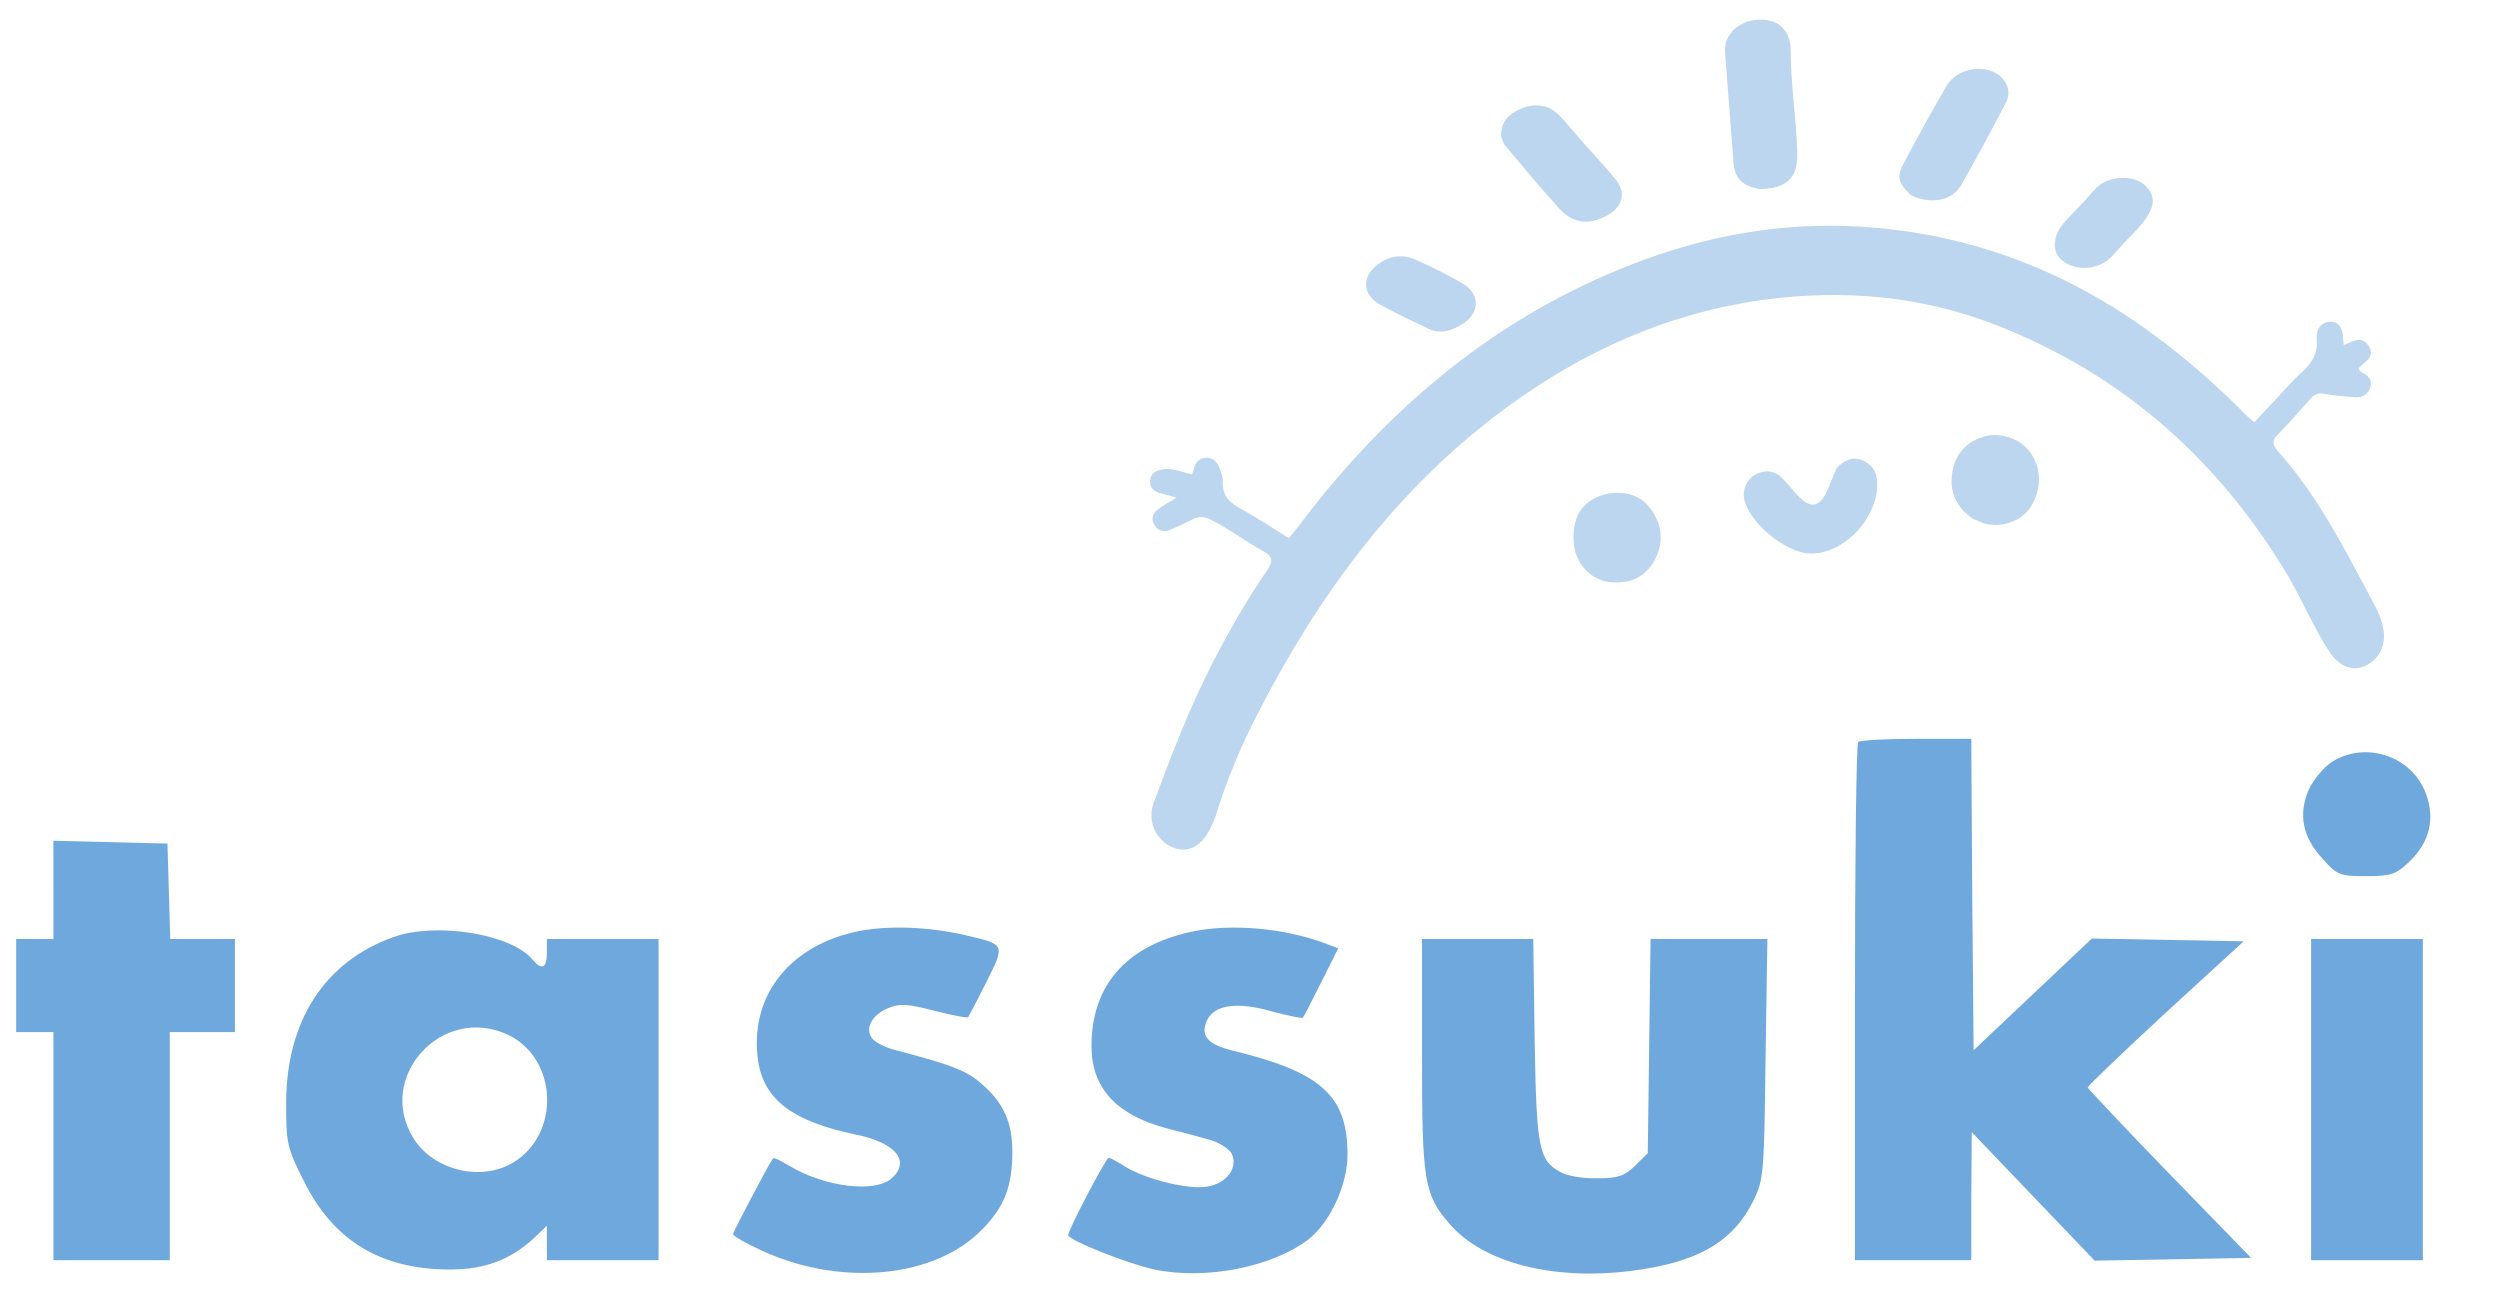 <svg xml:space="preserve" style="max-height: 500px" viewBox="76.526 165.286 537.048 277.298" y="0px" x="0px" xmlns:xlink="http://www.w3.org/1999/xlink" xmlns="http://www.w3.org/2000/svg" id="Layer_1" version="1.1" width="537.048" height="277.298">
<style type="text/css">
	.st0{fill:#6FA8DC;}
	.st1{fill:#BCD6EF;}
</style>
<g transform="translate(0,683) scale(0.1,-0.1)">
	<path d="M4757,3583c-4-3-7-255-7-560v-553h125h125v138l1,137l132-138l132-138l168,3l168,3l-175,180&#10;&#9;&#9;c-96,99-175,183-176,186c0,3,75,75,167,160l168,154l-163,3l-163,3l-127-120l-127-120l-3,334l-2,335h-118&#10;&#9;&#9;C4817,3590,4760,3587,4757,3583z" class="st0"/>
	<path d="M5774,3540c-17-11-39-38-49-59c-23-53-14-102,30-149c31-35,37-37,94-37c53,0,63,4,91,30c45,43,57,93,36,149&#10;&#9;&#9;C5945,3554,5846,3586,5774,3540z" class="st0"/>
	<path d="M880,3265v-105h-40h-40v-100v-100h40h40v-245v-245h125h125v245v245h70h70v100v100h-70h-69l-3,103l-3,102&#10;&#9;&#9;l-122,3l-123,3V3265z" class="st0"/>
	<path d="M2601,3175c-145-33-227-143-207-278c13-83,75-129,209-157c86-17,119-57,78-94c-36-32-143-19-219,26&#10;&#9;&#9;c-18,11-34,19-36,17c-9-12-86-158-86-163c0-4,28-20,63-36c171-78,372-58,473,47c47,48,64,92,64,166c0,62-19,105-64,144&#10;&#9;&#9;c-33,30-65,42-182,73c-23,5-47,17-54,25c-18,21-3,51,32,66c26,11,41,10,100-5c38-10,71-16,73-14c1,1,19,35,39,75&#10;&#9;&#9;c41,82,41,81-44,101C2758,3187,2668,3190,2601,3175z" class="st0"/>
	<path d="M3322,3175c-139-31-212-116-212-245c0-89,52-147,159-176c31-8,73-19,93-25c21-5,43-19,49-30c15-30-11-65-53-71&#10;&#9;&#9;c-40-7-131,16-174,42c-17,11-34,20-37,20c-6,0-87-155-87-166s129-62,185-74c110-23,252,5,330,64c47,36,85,117,85,183&#10;&#9;&#9;c0,126-56,177-246,223c-54,13-71,32-56,65c16,34,65,41,141,19c34-9,63-15,65-13s20,37,40,77l36,72l-24,9&#10;&#9;&#9;C3526,3184,3407,3194,3322,3175z" class="st0"/>
	<path d="M1610,3164c-148-53-230-181-230-357c0-86,2-96,38-167c64-129,166-190,314-190c75,0,130,21,181,68l27,26v-37&#10;&#9;&#9;v-37h120h120v345v345h-120h-120v-30c0-33-11-38-31-14C1863,3171,1702,3197,1610,3164z M1857,2954c106-51,113-212,11-274&#10;&#9;&#9;c-69-42-171-17-214,51C1571,2863,1715,3021,1857,2954z" class="st0"/>
	<path d="M3820,2914c0-277,4-303,61-368c72-82,222-120,388-99c143,18,219,62,263,151c22,45,23,59,26,305l4,257h-126&#10;&#9;&#9;h-125l-3-230l-3-230l-27-27c-23-22-36-27-81-27c-30-1-65,5-79,13c-47,25-52,50-56,284l-3,217h-120h-119V2914z" class="st0"/>
	<path d="M5730,2815v-345h120h120v345v345h-120h-120V2815z" class="st0"/>
</g>
<path d="M337,307.7c3.6-7,7.4-13.6,11.8-20c1.1-1.7,1.3-2.8-0.7-3.9c-3.9-2.1-7.5-4.9-11.5-6.9c-1.4-0.7-2.6-0.7-4,0&#10;&#9;c-1.5,0.8-3.1,1.5-4.7,2.2c-1.4,0.6-2.7,0.2-3.4-1.1c-0.8-1.3-0.3-2.5,0.8-3.3c1.2-0.9,2.5-1.6,4-2.5c-1.3-0.4-2.5-0.7-3.7-1&#10;&#9;c-1.2-0.4-2.1-1.2-2-2.5c0-1.5,1-2.2,2.3-2.5c2.3-0.6,4.4,0.5,6.7,1c0.2-0.5,0.3-0.9,0.4-1.2c0.3-1.5,1.3-2.4,2.8-2.4&#10;&#9;c1.6,0,2.3,1.2,2.8,2.5c0.3,0.9,0.7,1.8,0.6,2.7c-0.1,3.1,1.6,4.6,4.1,5.9c3.4,1.9,6.6,4,10.1,6.2c1.5-1.8,2.9-3.6,4.3-5.5&#10;&#9;c19.3-24.7,42.8-43.7,72.5-54.5c15.8-5.7,32.2-8.2,49-6.7c22.2,1.9,42.1,9.8,60,23c7.2,5.3,13.9,11.2,20.2,17.6&#10;&#9;c0.4,0.4,0.8,0.7,1.4,1.2c1.9-2.1,3.8-4,5.6-6c1.3-1.4,2.5-2.8,3.9-4.1c2.4-2.1,4.2-4.2,3.9-7.7c-0.1-1.7,0.5-3.7,3-3.8&#10;&#9;c1.8,0,2.7,1.4,2.7,4.2c0,0.2,0.1,0.4,0.1,0.8c1.8-0.6,3.7-2.2,5.3,0.1c1.7,2.5-0.9,3.5-2.1,4.9c0.1,0.6,0.5,0.7,0.8,0.9&#10;&#9;c1.3,0.7,2.3,1.7,1.7,3.2c-0.5,1.6-1.9,2.3-3.5,2.1c-2.1-0.2-4.2-0.3-6.3-0.7c-1.4-0.3-2.2,0.1-3.1,1.1c-2.3,2.6-4.7,5.3-7.1,7.8&#10;&#9;c-1,1-1.1,1.9-0.1,3.1c8.9,9.9,14.8,21.7,21,33.3c1,1.8,1.7,3.7,2,5.7c0.4,3.5-1.3,6.5-4.7,7.7c-2.3,0.8-5.1-0.4-6.9-3.2&#10;&#9;c-3.4-5.2-5.8-10.9-8.9-16.3c-14.9-25-35.6-43.4-62.8-54c-16.1-6.3-32.9-7.7-50-5.4c-20.4,2.8-38.6,11-55.1,23.1&#10;&#9;c-23.6,17.3-40.4,40.2-53.6,66c-3.6,7-6.6,14.2-8.9,21.7c-0.3,0.9-0.7,1.7-1.1,2.6c-1.9,4-4.9,5.6-8.2,4.2c-3.6-1.5-5.4-5.6-4.1-9.4&#10;&#9;C328.1,327.6,332,317.5,337,307.7z" class="st1"/>
<path d="M454.4,205.9c-3.8-0.8-5.2-2.3-5.5-5.8c-0.6-7.9-1.2-15.7-1.8-23.6c-0.3-3.9,3.1-6.9,7.5-7&#10;&#9;c4-0.1,6.6,2.4,6.6,6.6c0,7.3,1.2,14.5,1.4,21.7C462.9,203.4,460.4,205.9,454.4,205.9z" class="st1"/>
<path d="M487,207.2c-2.7-2.6-3.1-3.9-1.5-6.9c3-5.6,6-11.1,9.2-16.6c1.9-3.2,6.6-4.5,10-3c2.8,1.3,4.1,4.1,2.7,6.7&#10;&#9;c-3.1,6-6.3,11.9-9.6,17.7C495.9,208.4,491.3,209.3,487,207.2z" class="st1"/>
<path d="M399,194.6c-0.1-3.2,1.7-4.8,4.1-5.9c2.8-1.2,5.8-1.1,8.1,1.1c1.9,1.8,3.5,4,5.3,6c2.3,2.6,4.8,5.2,7,7.9&#10;&#9;c2.4,2.9,1.7,5.9-1.6,7.8c-3.9,2.2-7.4,1.9-10.4-1.4c-4-4.4-7.8-9-11.6-13.5C399.5,196.2,399.3,195.4,399,194.6z" class="st1"/>
<path d="M471.1,265.8c1.7-1.7,3.5-2.6,5.8-1.5c2.4,1.2,3,3.1,2.9,5.6c-0.5,7.5-7.6,14.5-14.5,14.3&#10;&#9;c-5.2-0.2-13-6.6-14.1-11.7c-0.4-2,0.6-4.3,2.5-5.3c2-1.1,4.2-0.8,5.8,0.9c1.3,1.3,2.4,2.9,3.8,4.2c2.2,2.1,4,1.8,5.4-0.9&#10;&#9;C469.6,269.6,470.2,267.7,471.1,265.8z" class="st1"/>
<path d="M422.1,271.3c4.1-0.6,7.4,0.6,9.5,4c2.3,3.6,2.2,7.5-0.1,11.1c-2.2,3.3-5.5,4.4-9.4,3.9&#10;&#9;c-4.1-0.5-7.4-4.4-7.5-8.7C414.2,275.9,416.8,272.4,422.1,271.3z" class="st1"/>
<path d="M500.3,276.7c-3.6-2.5-5-5.8-4.4-9.8c0.6-4.1,3-6.8,7.1-7.9c3.7-0.9,7.9,0.7,9.9,3.8c2.4,3.6,2.1,8.3-0.5,11.9&#10;&#9;c-2.2,2.8-6.3,4.1-10,2.9C501.7,277.3,501.1,277,500.3,276.7z" class="st1"/>
<path d="M518.3,215.7c0.8-1.9,2.1-3.1,3.3-4.4c1.7-1.8,3.5-3.6,5.1-5.5c2.5-2.7,7.9-3.1,10.5-0.8&#10;&#9;c1.9,1.7,2.3,3.6,1.1,5.9c-0.9,1.7-2.1,3.1-3.4,4.4c-1.4,1.4-2.7,2.8-4,4.3c-2.5,3.2-6.8,4.1-10.2,2.4&#10;&#9;C518.2,220.7,517.4,218.7,518.3,215.7z" class="st1"/>
<path d="M384,236.2c-3.8-1.8-7.4-3.5-10.9-5.4c-3.9-2.1-4.2-6-0.6-8.7c2.5-1.9,5.4-2.3,8.2-1c3.4,1.5,6.7,3.2,9.9,5&#10;&#9;c4,2.3,3.9,6.6-0.1,8.9C388.5,236.2,386.5,237,384,236.2z" class="st1"/>
</svg>